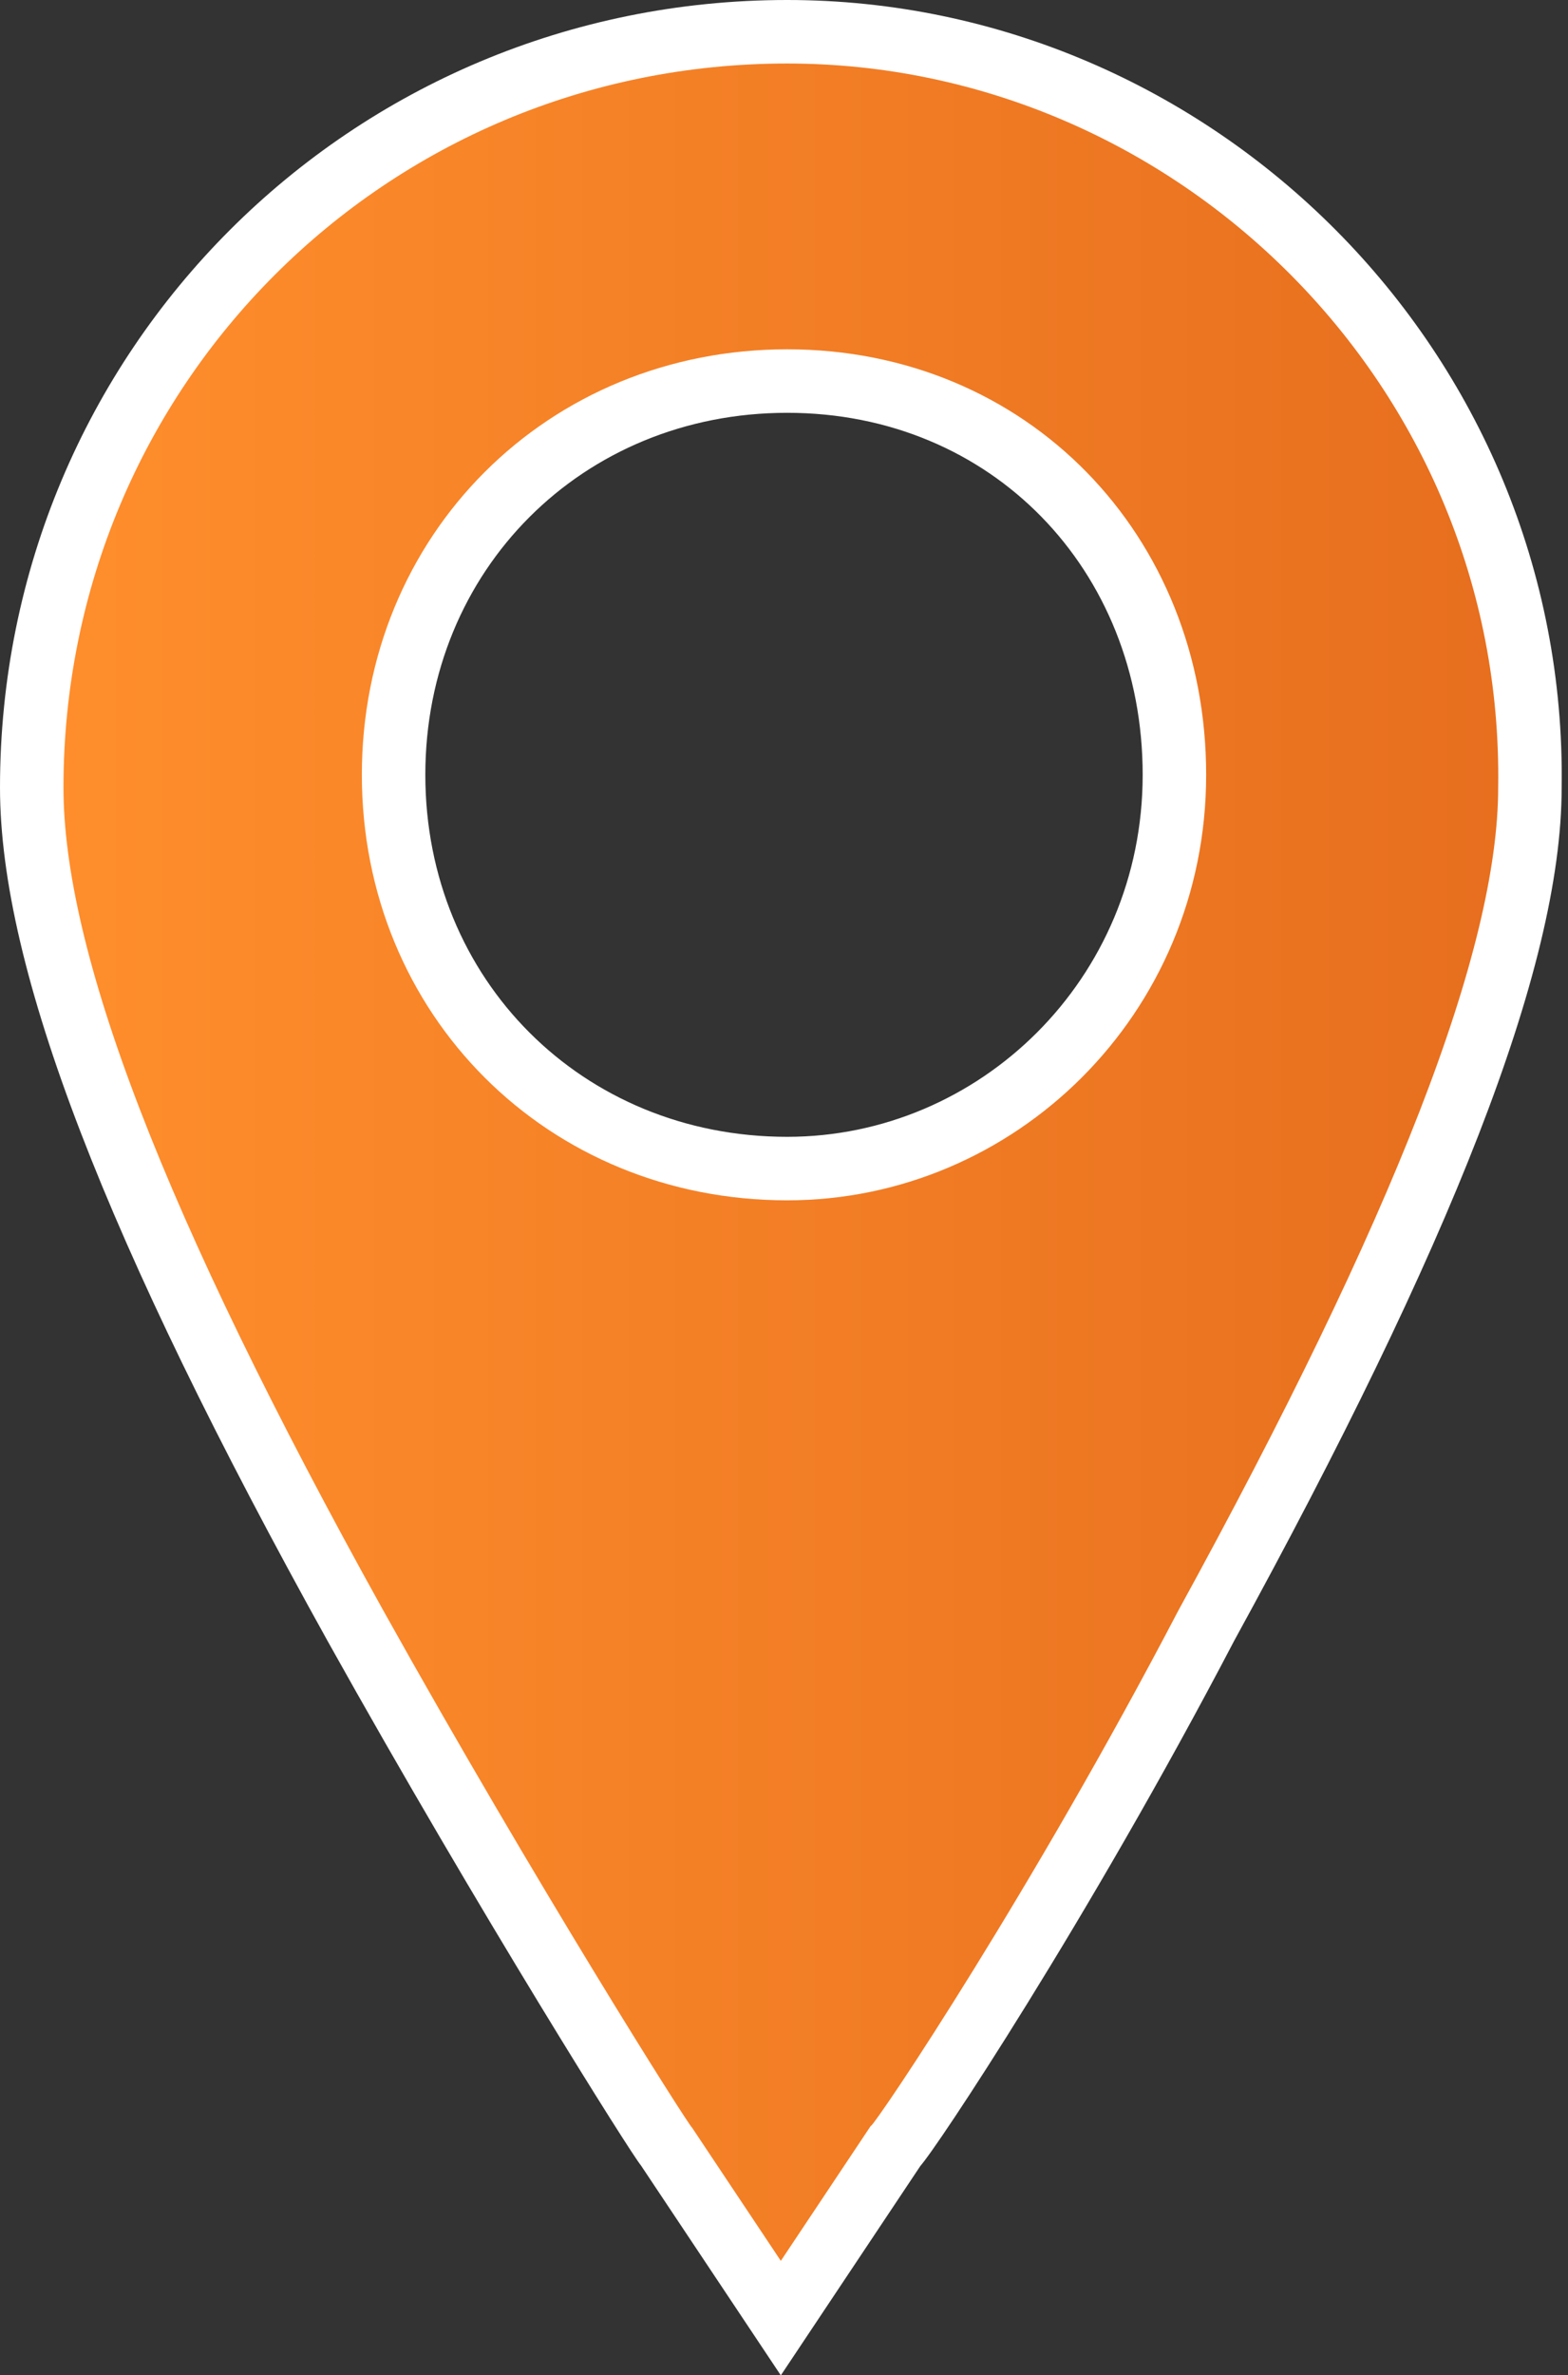 <?xml version="1.0" encoding="utf-8"?>
<!-- Generator: Adobe Illustrator 22.0.1, SVG Export Plug-In . SVG Version: 6.00 Build 0)  -->
<svg version="1.1" id="Ebene_1" xmlns="http://www.w3.org/2000/svg" xmlns:xlink="http://www.w3.org/1999/xlink" x="0px" y="0px"
	 viewBox="0 0 24.7 37.4" style="enable-background:new 0 0 24.7 37.4;" xml:space="preserve">
<rect x="0" y="0" width="24.7" height="37.4" fill="#333333" stroke="none"/>
<style type="text/css">
	.st0{fill:url(#SVGID_1_);stroke:#FFFFFF;stroke-miterlimit:10;}
</style>
<g>

		<linearGradient id="SVGID_1_" gradientUnits="userSpaceOnUse" x1="0.5" y1="24.3" x2="24.2" y2="24.3" gradientTransform="matrix(1 0 0 -1 0 42.8)">
		<stop  offset="0" style="stop-color:#FF8E2C"/>
		<stop  offset="1.000000e-02" style="stop-color:#FF8E2C"/>
		<stop  offset="1" style="stop-color:#E66E1E"/>
	</linearGradient>
	<path class="st0" d="M12.4,0.5C5.8,0.5,0.5,5.8,0.5,12.4c0,2.7,1.6,6.9,5.1,13.2c2.4,4.3,4.8,8.1,4.9,8.2l1.8,2.7l1.8-2.7
		c0.2-0.2,2.6-3.8,4.9-8.2c3.4-6.2,5.1-10.5,5.1-13.2C24.2,5.8,18.8,0.5,12.4,0.5z M12.4,18.4c-3.5,0-6.2-2.7-6.2-6.2S8.9,6,12.4,6
		s6.1,2.7,6.1,6.2S15.7,18.4,12.4,18.4z"/>
</g>
</svg>
